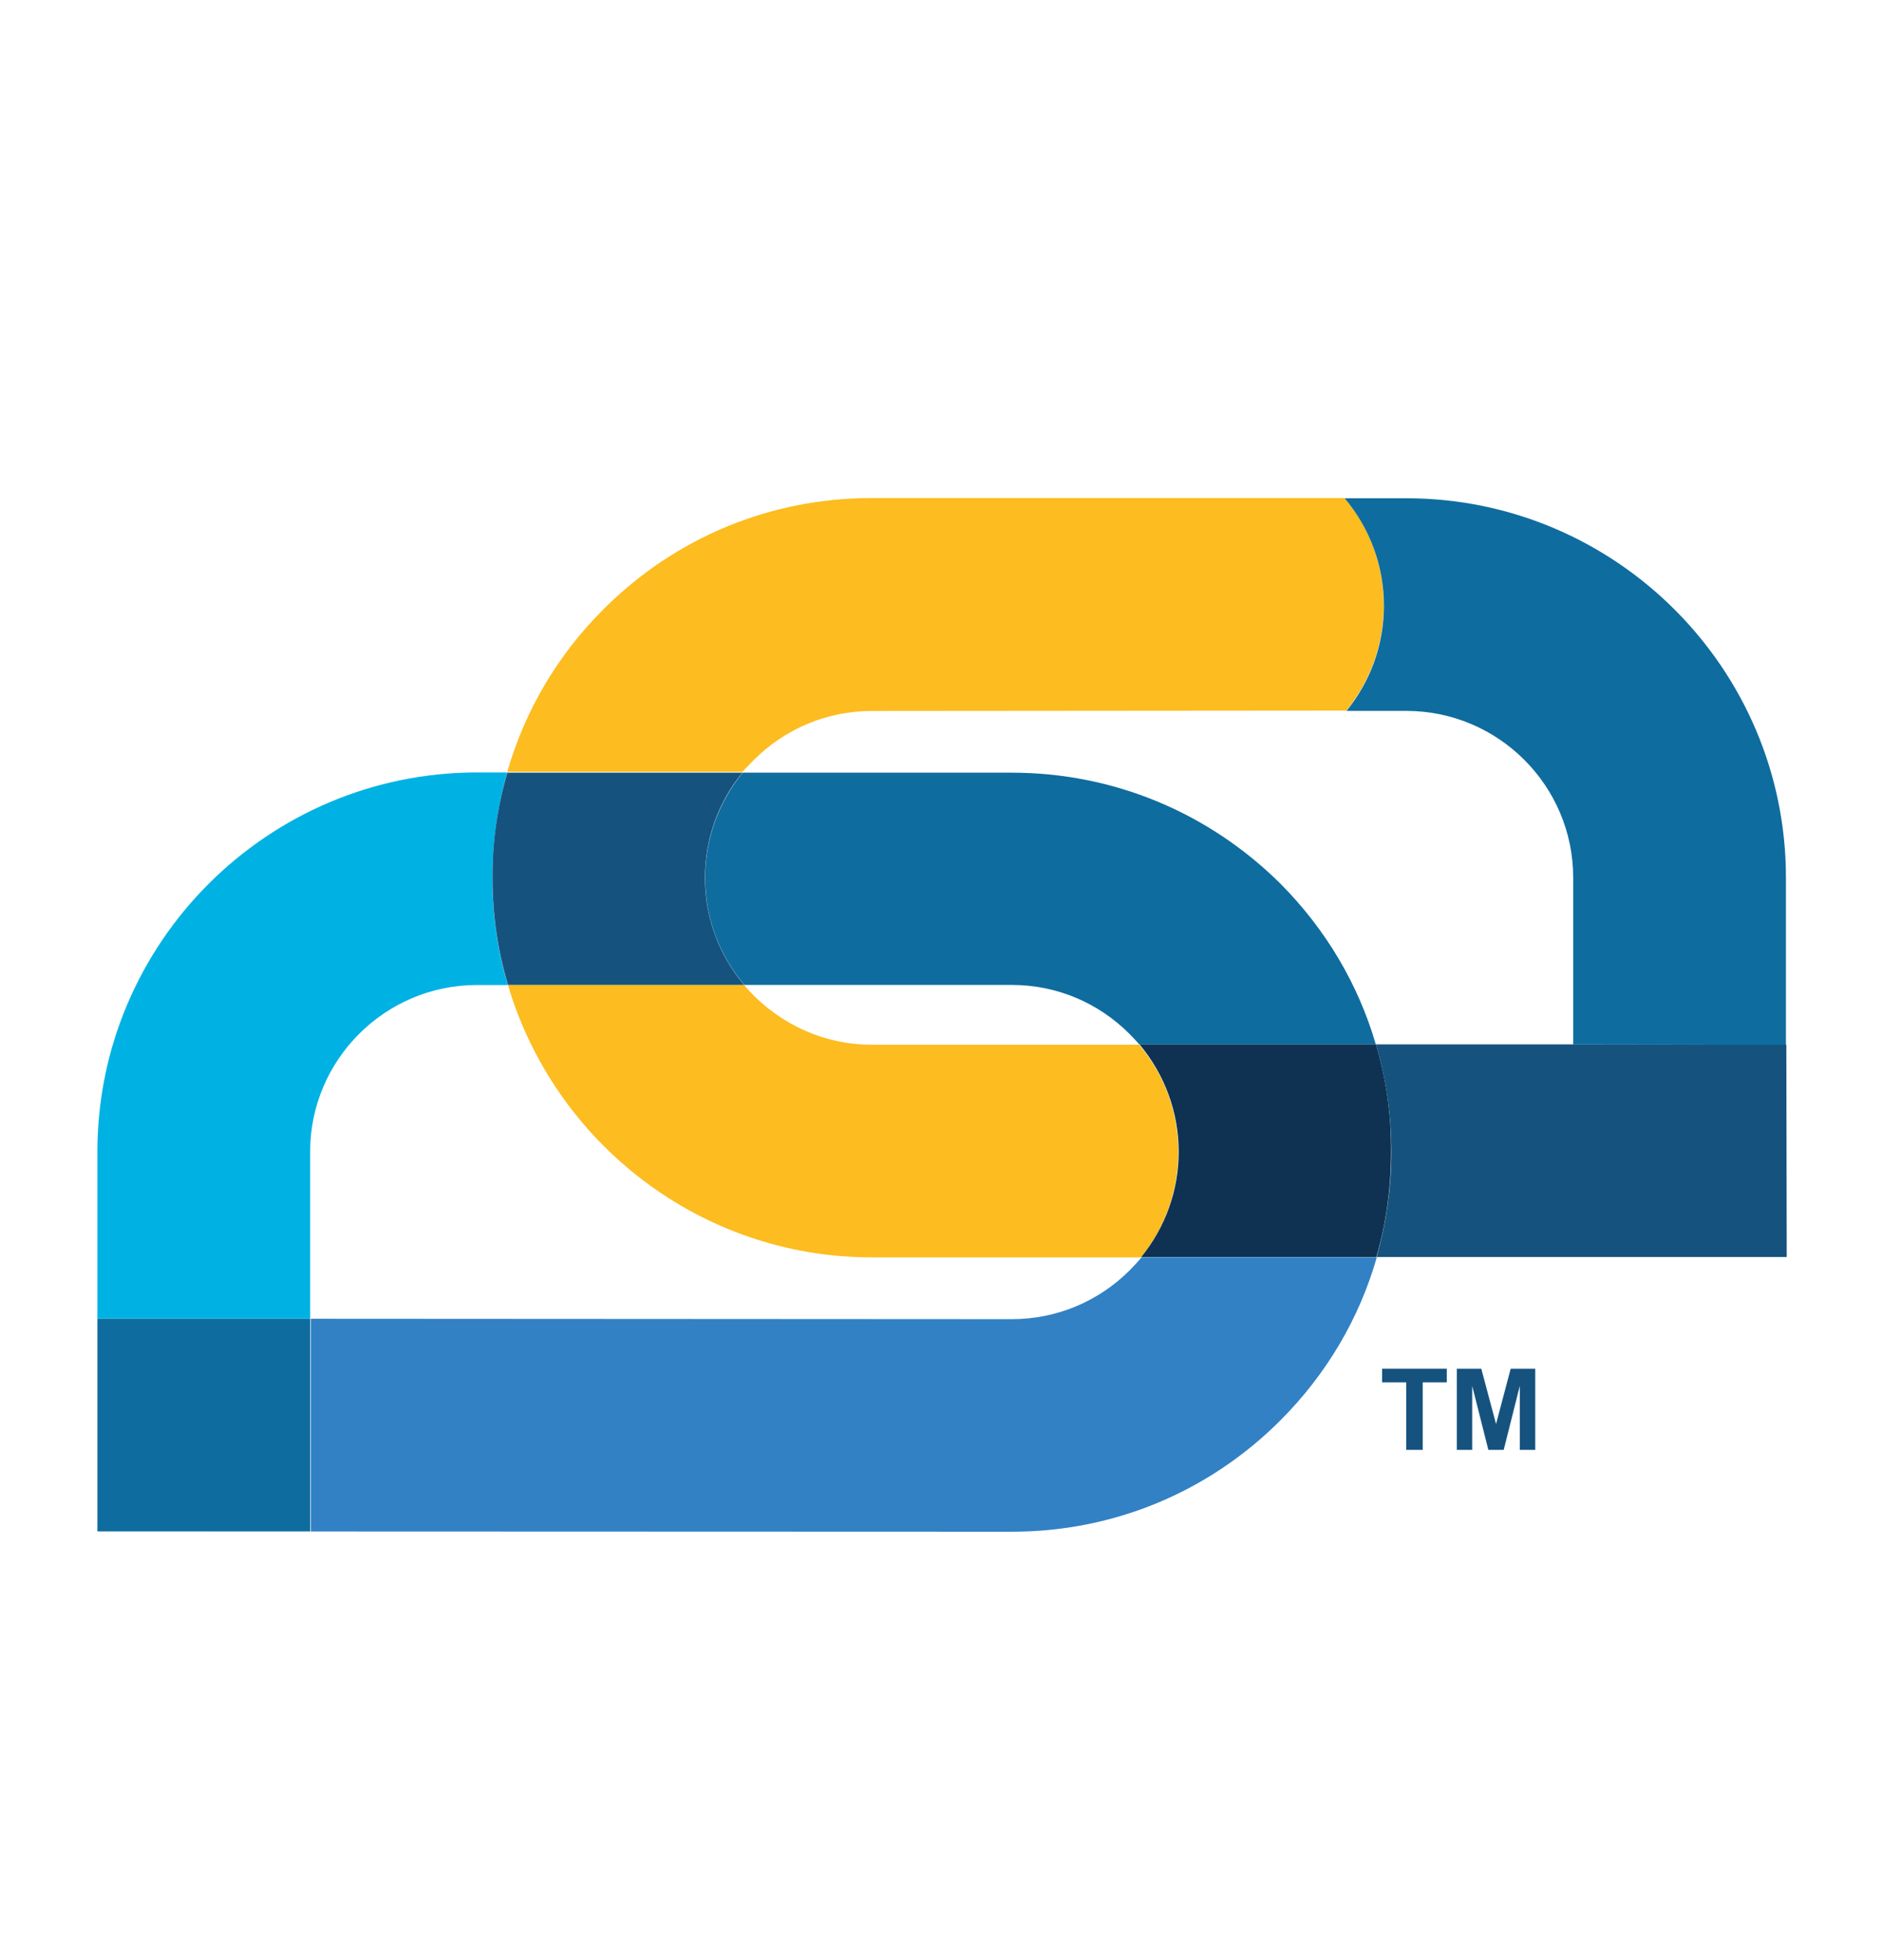 <svg width="24" height="25" viewBox="0 0 24 25" fill="none" xmlns="http://www.w3.org/2000/svg">
<path d="M12.901 9.855H9.47C9.162 10.235 8.992 10.703 8.992 11.198C8.992 11.72 9.18 12.192 9.492 12.562H12.901C13.472 12.562 14.003 12.786 14.404 13.187C14.449 13.232 14.489 13.276 14.529 13.321H17.545C17.322 12.554 16.907 11.853 16.327 11.269C15.408 10.359 14.195 9.855 12.901 9.855Z" fill="#0F6C9F"/>
<path d="M14.408 16.2C14.006 16.602 13.471 16.825 12.904 16.825L3.963 16.82V19.532H1.25L12.904 19.536C14.198 19.536 15.412 19.032 16.326 18.118C16.915 17.529 17.335 16.816 17.558 16.035H14.559C14.51 16.093 14.461 16.147 14.408 16.2Z" fill="#3281C4"/>
<path d="M3.955 14.69C3.955 13.518 4.91 12.563 6.083 12.563H6.476C6.346 12.13 6.28 11.671 6.28 11.198C6.28 10.735 6.346 10.284 6.467 9.852H6.083C3.415 9.852 1.242 12.024 1.242 14.69V16.818H3.955V14.69Z" fill="#00B2E3"/>
<path d="M11.121 13.325C10.465 13.325 9.881 13.026 9.488 12.562H6.477C7.07 14.569 8.926 16.037 11.121 16.037H14.548C14.856 15.658 15.025 15.189 15.025 14.694C15.025 14.186 14.851 13.709 14.526 13.325H11.121Z" fill="#FDBC1F"/>
<path d="M9.614 9.692C10.016 9.291 10.551 9.068 11.118 9.068L17.168 9.063C17.476 8.684 17.645 8.216 17.645 7.721C17.645 7.212 17.471 6.735 17.146 6.352H11.118C9.824 6.352 8.61 6.856 7.696 7.77C7.107 8.358 6.692 9.068 6.469 9.844H9.467C9.512 9.799 9.561 9.745 9.614 9.692Z" fill="#FDBC1F"/>
<path d="M17.547 13.32H14.531C14.852 13.704 15.031 14.185 15.031 14.69C15.031 15.184 14.861 15.653 14.554 16.032H17.552C17.677 15.604 17.739 15.153 17.739 14.694C17.744 14.221 17.677 13.762 17.547 13.32Z" fill="#0F3253"/>
<path d="M6.478 12.562H9.489C9.177 12.192 8.99 11.715 8.99 11.198C8.99 10.703 9.159 10.23 9.467 9.855H6.469C6.344 10.288 6.277 10.739 6.281 11.202C6.281 11.671 6.348 12.13 6.478 12.562Z" fill="#15537E"/>
<path d="M3.955 16.82H1.242V19.532H3.955V16.82Z" fill="#0F6C9F"/>
<path d="M22.78 13.325L20.068 13.32H17.547C17.676 13.762 17.743 14.221 17.743 14.694C17.743 15.153 17.676 15.604 17.556 16.032H22.785L22.78 13.325Z" fill="#15537E"/>
<path d="M17.171 9.067H17.934C19.107 9.067 20.062 10.021 20.062 11.194V13.322L22.775 13.326V11.194C22.775 8.527 20.602 6.355 17.934 6.355H17.148C17.47 6.739 17.648 7.216 17.648 7.725C17.648 8.22 17.479 8.688 17.171 9.067Z" fill="#0F6C9F"/>
<path d="M17.933 18.492V17.631H17.625V17.457H18.45V17.631H18.143V18.492H17.933Z" fill="#15537E"/>
<path d="M18.578 18.492V17.457H18.89L19.078 18.162L19.265 17.457H19.578V18.492H19.381V17.676L19.176 18.492H18.98L18.774 17.676V18.492H18.578Z" fill="#15537E"/>
</svg>
